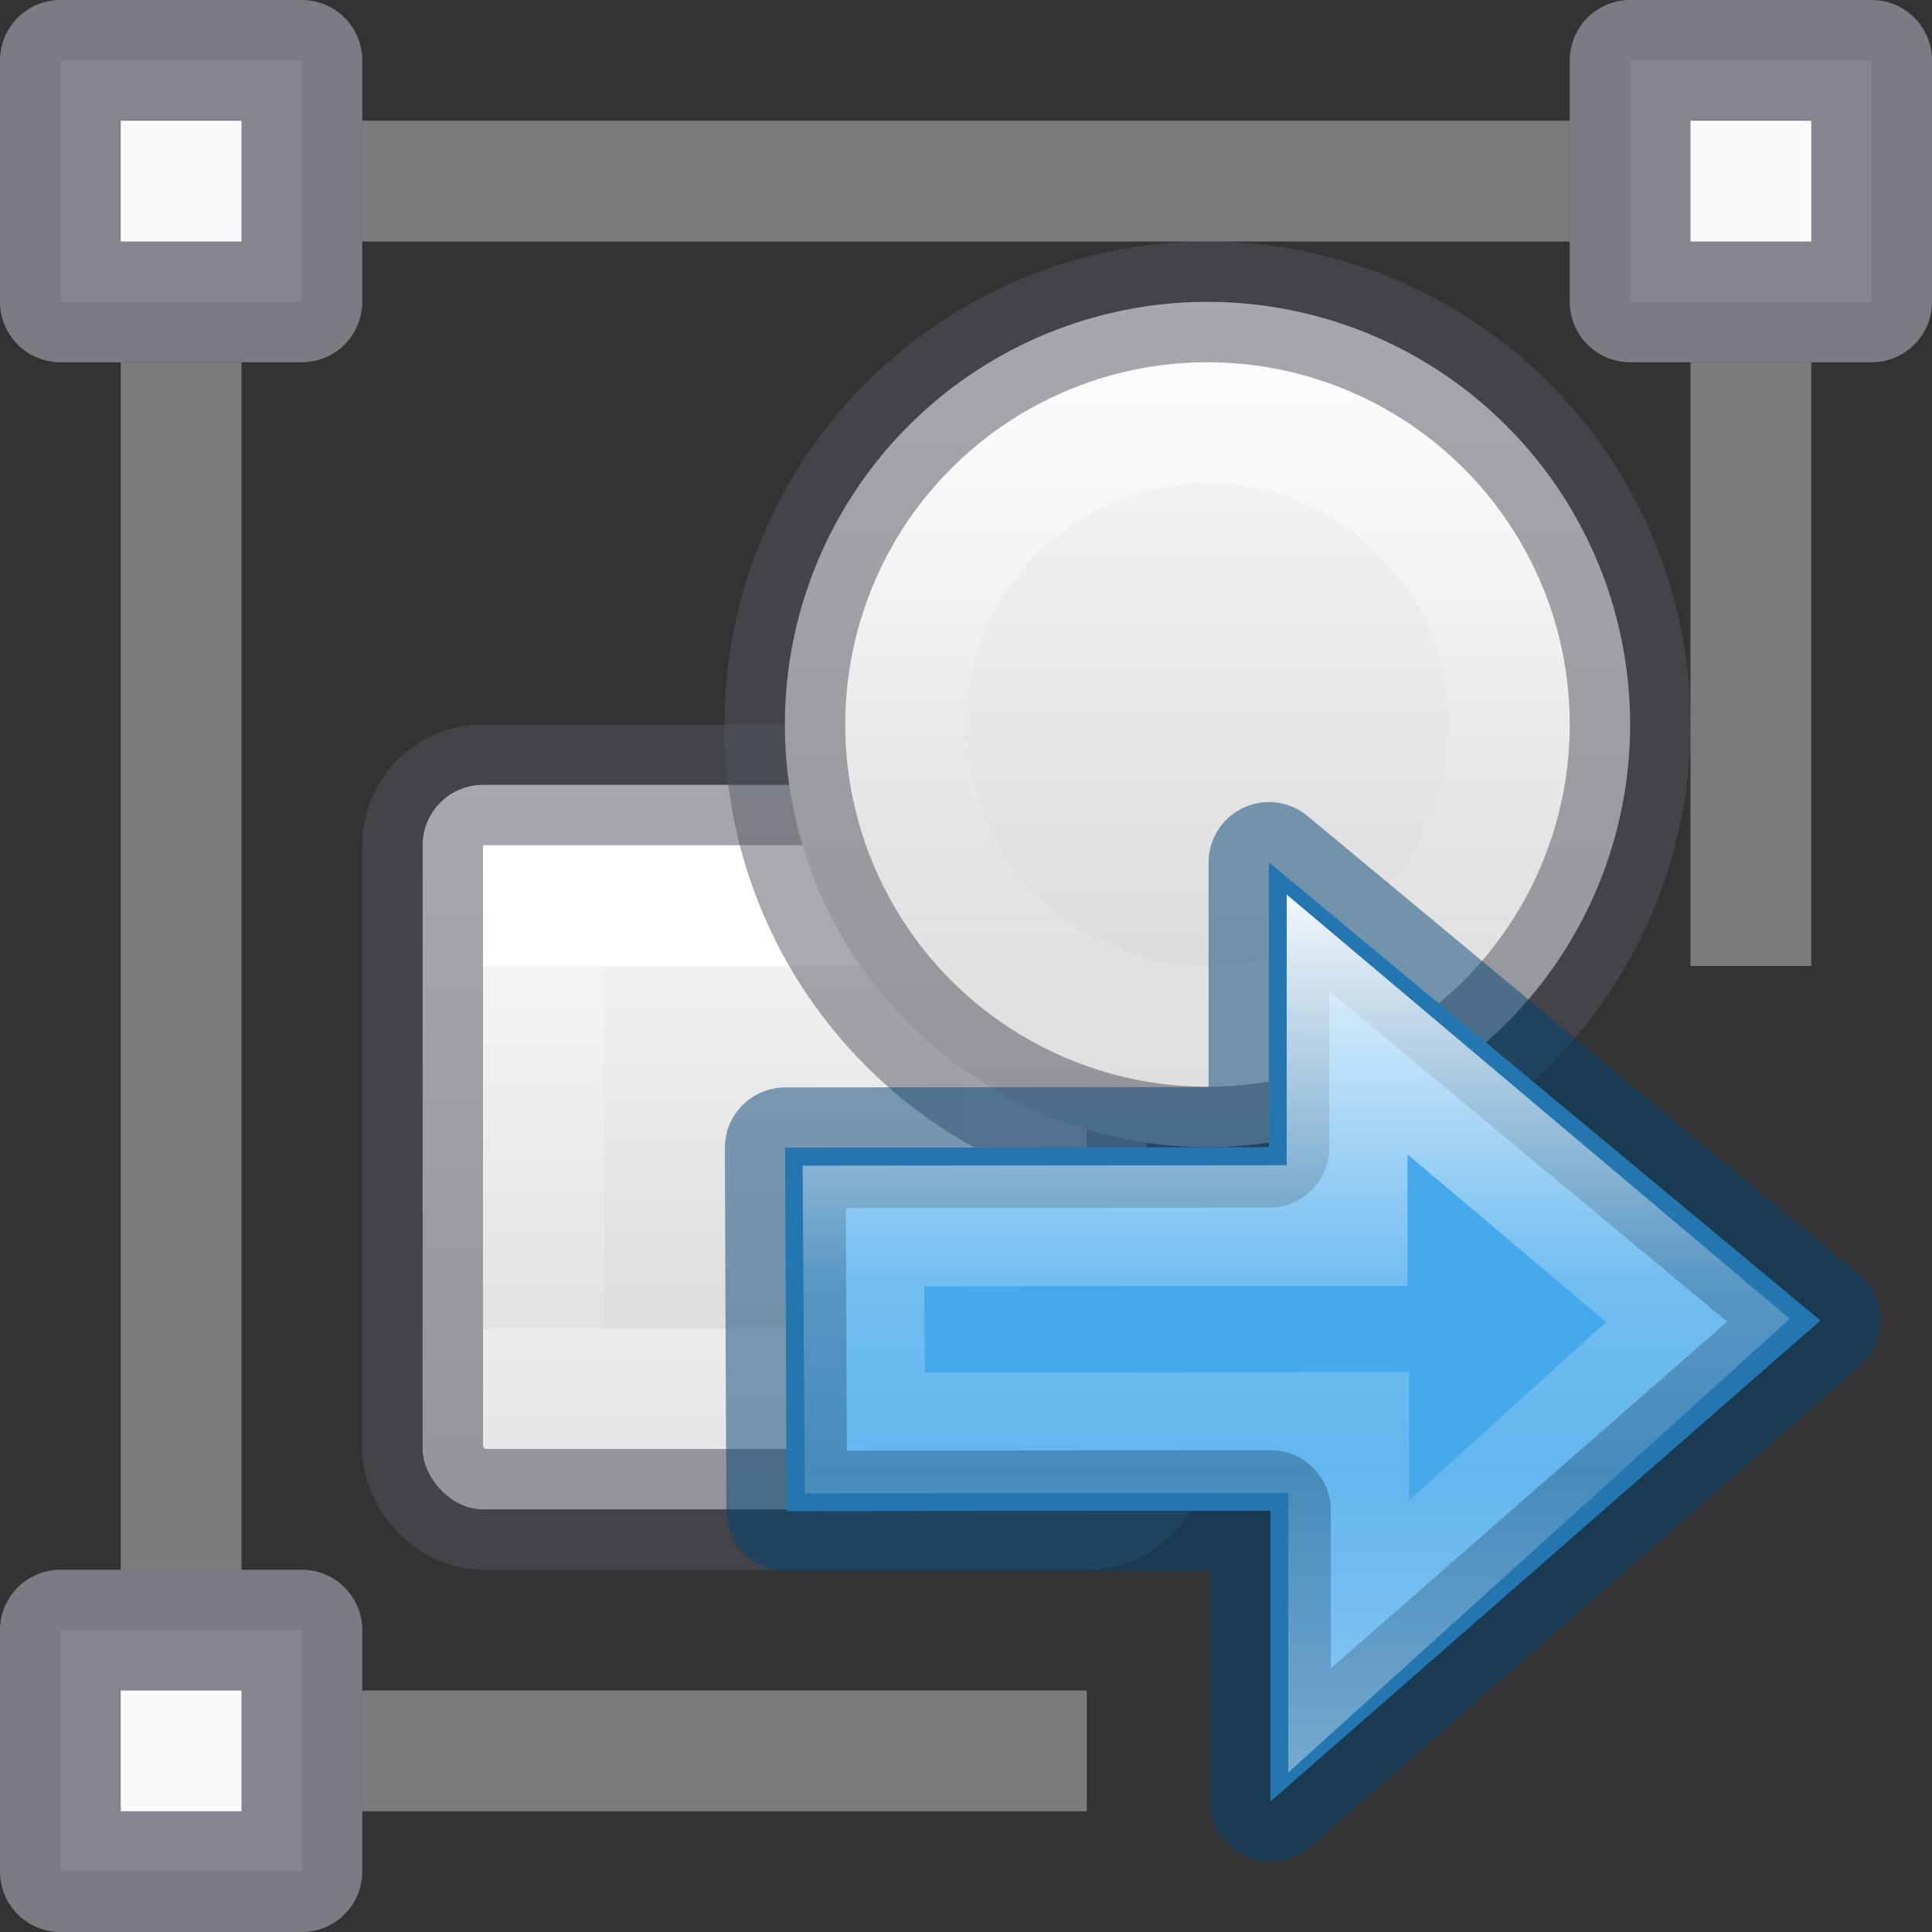 <svg height="16" width="16" xmlns="http://www.w3.org/2000/svg" xmlns:xlink="http://www.w3.org/1999/xlink"><rect width="100%" height="100%" fill="#333333" stroke="none"/><linearGradient id="a" gradientTransform="matrix(.486 0 0 .456 -34.79 -5.735)" gradientUnits="userSpaceOnUse" x1="25.132" x2="25.132" y1=".985" y2="47.013"><stop offset="0" stop-color="#fafafa"/><stop offset="1" stop-color="#d4d4d4"/></linearGradient><linearGradient id="b" gradientTransform="matrix(.335 0 0 .335 2.799 16.617)" gradientUnits="userSpaceOnUse" x1="26.95" x2="26.95" xlink:href="#a" y1="-42.232" y2="-21.23"/><linearGradient id="c" gradientTransform="matrix(.12 0 0 .12 4.062 15.614)" gradientUnits="userSpaceOnUse" x1="51.798" x2="51.798" y1="-98.563" y2="-61.563"><stop offset="0" stop-color="#fff"/><stop offset=".498" stop-color="#fff" stop-opacity=".235"/><stop offset=".75" stop-color="#fff" stop-opacity=".157"/><stop offset="1" stop-color="#fff" stop-opacity=".392"/></linearGradient><linearGradient id="d" gradientTransform="matrix(.316 0 0 .316 2.711 5.711)" gradientUnits="userSpaceOnUse" x1="14.6" x2="14.6" xlink:href="#a" y1="2.656" y2="21.283"/><linearGradient id="e" gradientUnits="userSpaceOnUse" x1="6.501" x2="6.501" y1="8" y2="11"><stop offset="0" stop-color="#fff"/><stop offset="0" stop-color="#fff" stop-opacity=".235"/><stop offset="1" stop-color="#fff" stop-opacity=".157"/><stop offset="1" stop-color="#fff" stop-opacity=".392"/></linearGradient><linearGradient id="f" gradientTransform="matrix(.492 0 0 .458 4.509 -4.794)" gradientUnits="userSpaceOnUse" x1="23.732" x2="23.732" y1="5.394" y2="39.735"><stop offset="0" stop-color="#90dbec"/><stop offset=".262" stop-color="#55c1ec"/><stop offset=".705" stop-color="#3689e6"/><stop offset="1" stop-color="#2b63a0"/></linearGradient><linearGradient id="g" gradientTransform="matrix(0 -.537 .577 0 -15.997 19.866)" gradientUnits="userSpaceOnUse" x1="40.958" x2="18.681" y1="46.971" y2="46.971"><stop offset="0" stop-color="#fff"/><stop offset=".45" stop-color="#fff" stop-opacity=".235"/><stop offset=".65" stop-color="#fff" stop-opacity=".157"/><stop offset="1" stop-color="#fff" stop-opacity=".392"/></linearGradient><rect fill="url(#d)" height="6" rx=".5" width="6" x="3.5" y="6.5"/><path d="m4.501 7.499h4v4h-4z" fill="none" stroke="url(#e)" stroke-linecap="square"/><rect fill="none" height="6" opacity=".5" rx=".5" stroke="#555761" stroke-linecap="round" stroke-linejoin="round" width="6" x="3.5" y="6.5"/><path d="m.5 13.5h2v2h-2z" fill="#fafafa" stroke="#7e8087" stroke-linecap="round" stroke-linejoin="round" stroke-opacity=".949"/><path d="m3 14.5h6" fill="none" opacity=".6" stroke="#abacae"/><path d="m1.5 3v10" fill="none" opacity=".6" stroke="#abacae"/><path d="m.5.5h2v2h-2z" fill="#fafafa" stroke="#7e8087" stroke-linecap="round" stroke-linejoin="round" stroke-opacity=".949"/><path d="m13.5 6a3.5 3.5 0 1 1 -7 0 3.5 3.5 0 1 1 7 0z" fill="url(#b)"/><g stroke-linecap="round" stroke-linejoin="round"><path d="m12.5 6.002a2.5 2.499 0 1 1 -5 0 2.5 2.499 0 1 1 5 0z" fill="none" opacity=".5" stroke="url(#c)"/><path d="m13.5 6a3.5 3.5 0 1 1 -7 0 3.5 3.5 0 1 1 7 0z" fill="none" opacity=".5" stroke="#555761"/><path d="m15.5 2.5h-2v-2h2z" fill="#fafafa" stroke="#7e8087" stroke-opacity=".949"/></g><path d="m13 1.5h-10" fill="none" opacity=".6" stroke="#abacae"/><path d="m14.5 8v-5" fill="none" opacity=".6" stroke="#abacae"/><g transform="matrix(.647 0 0 .647 -.29 8.536)"><path d="m16.71 9.864 7.037-6.155-7.056-5.863v3.647l-6.192.006.019 4.649 6.192-.006z" display="block" fill="url(#f)"/><g stroke-miterlimit="7" stroke-width="1.546"><path d="m16.71 9.864 7.037-6.155-7.056-5.863v3.647l-6.192.006.019 4.649 6.192-.006z" style="display:block;fill:#46a9eb;fill-opacity:.984;stroke:#004372;stroke-linejoin:round;stroke-opacity:.49"/><path d="m17.691-.08v2.574l-6.191.006.018 2.648 6.193-.006v2.611l4.471-4.045z" display="block" fill="none" stroke="url(#g)"/></g></g></svg>